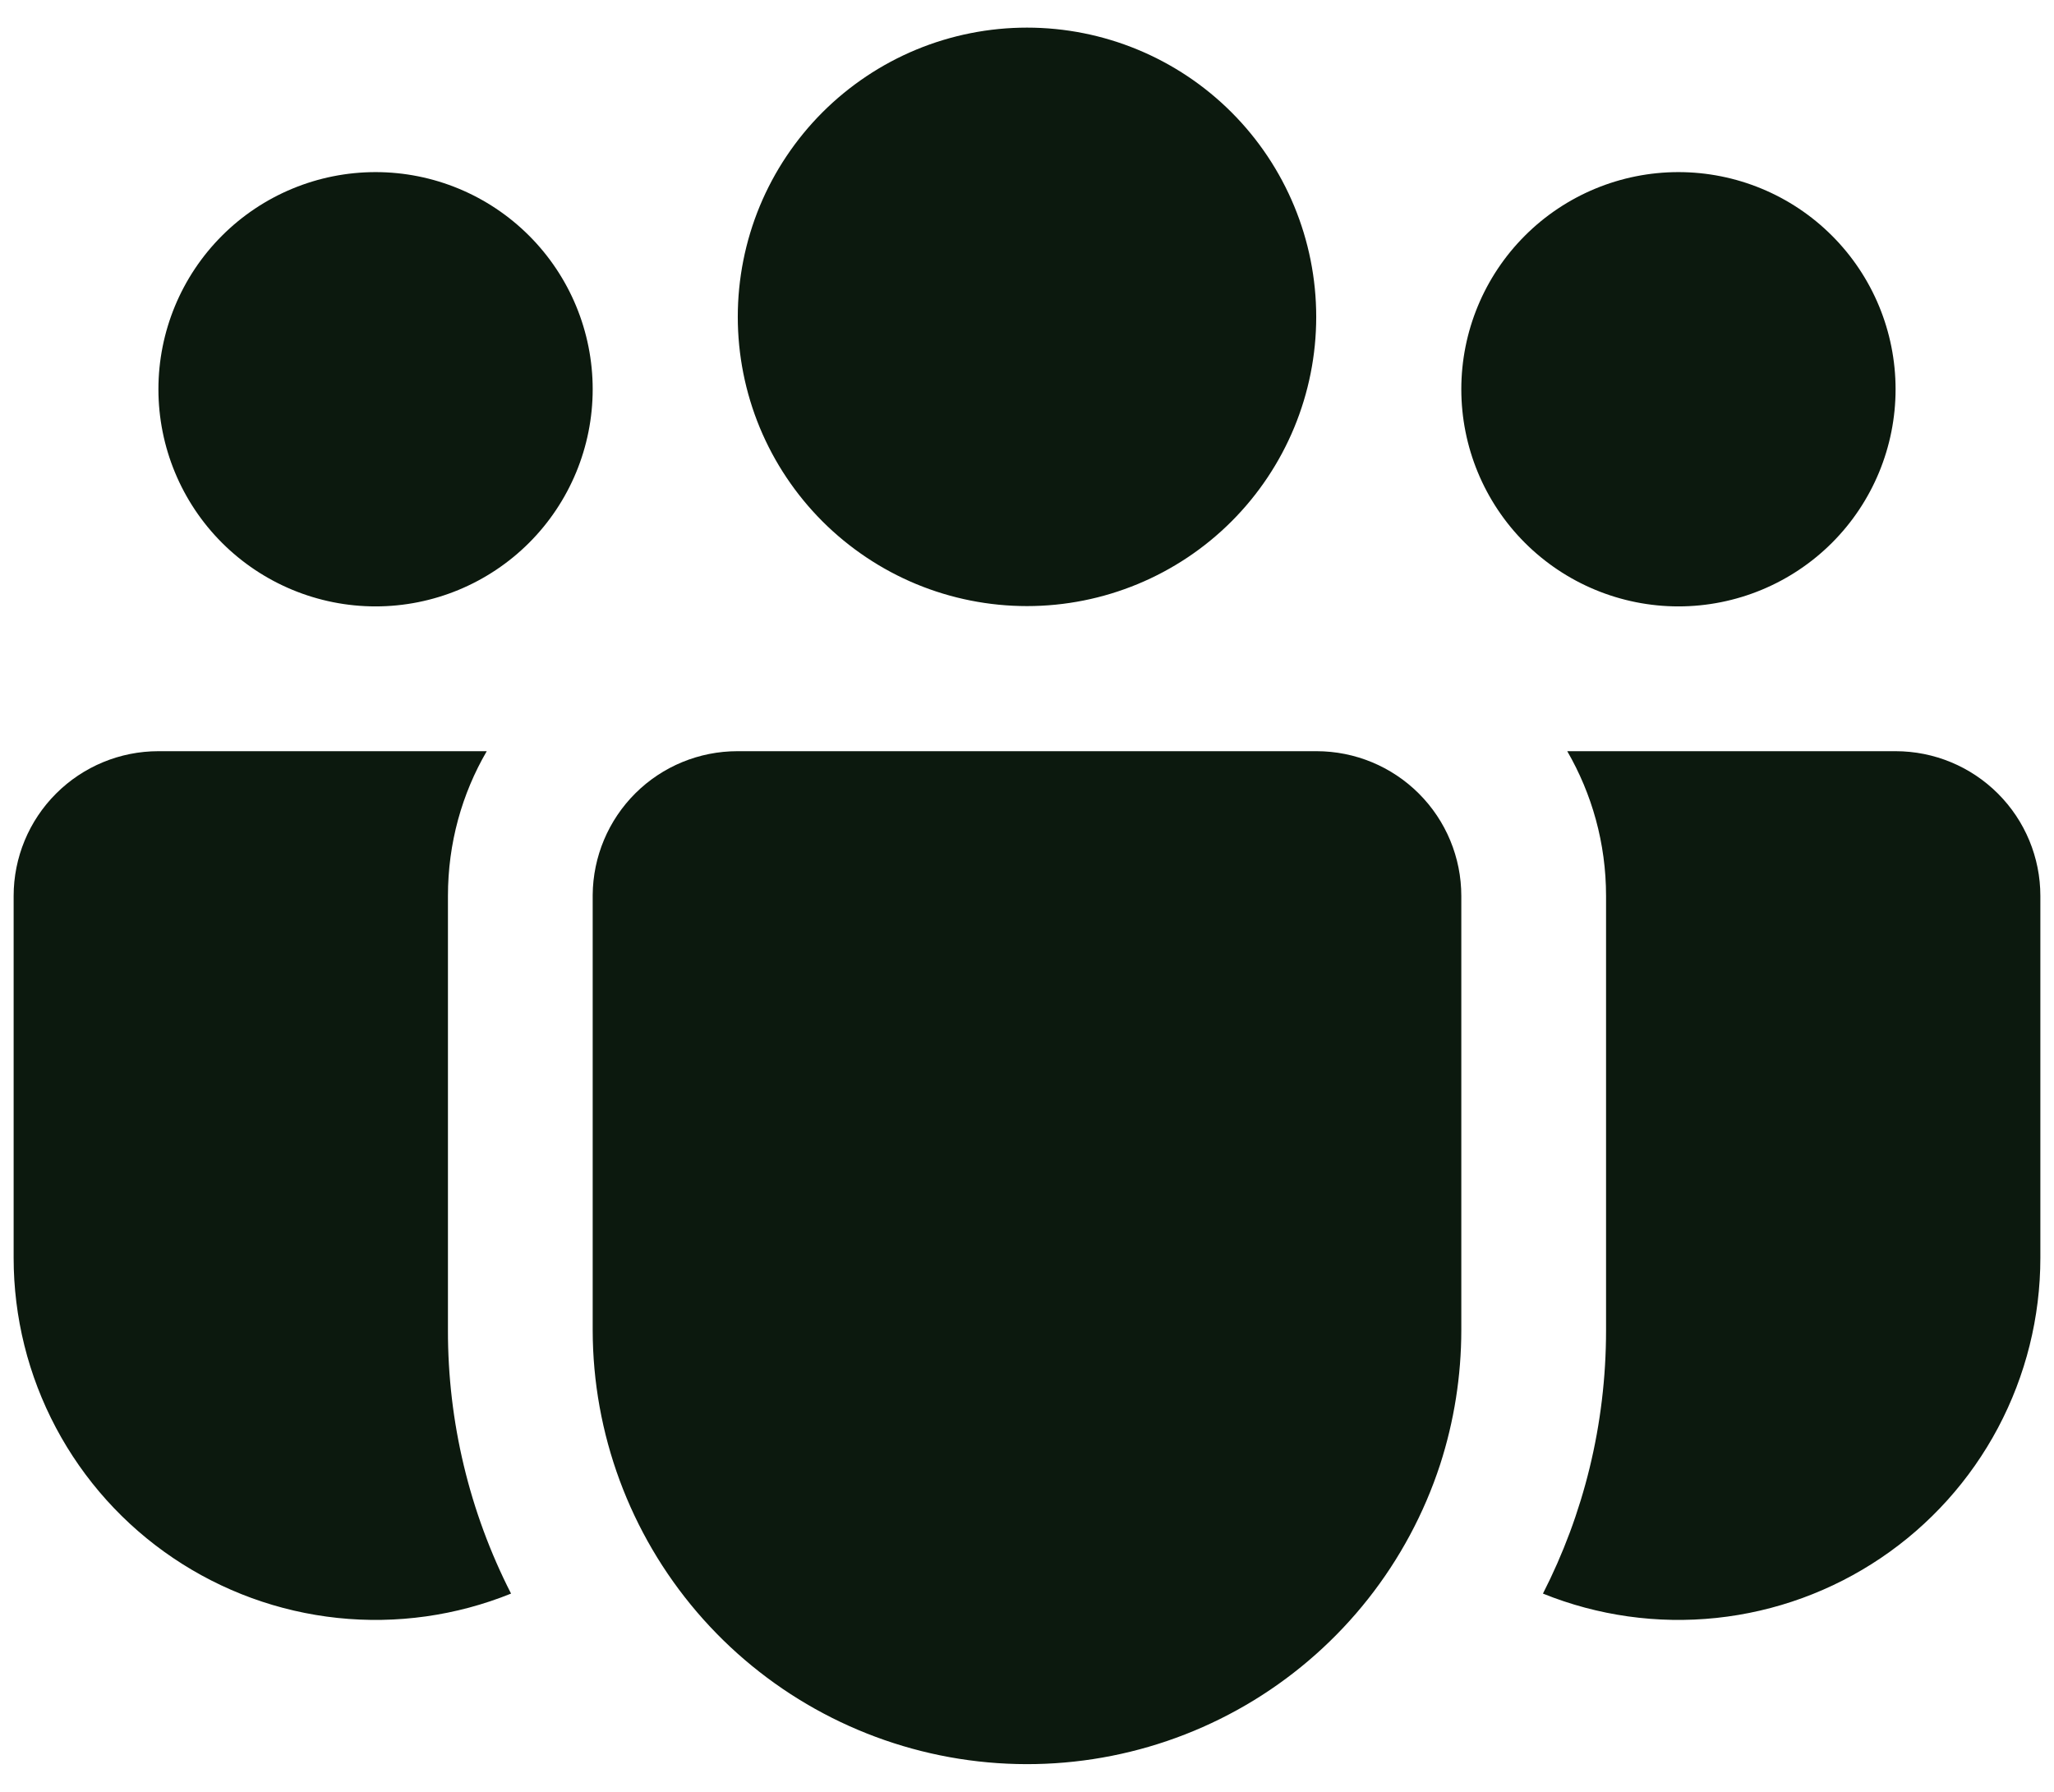 <svg width="47" height="41" viewBox="0 0 47 41" fill="none" xmlns="http://www.w3.org/2000/svg">
<path d="M23.5 0.632C22.631 0.632 21.77 0.803 20.967 1.135C20.164 1.468 19.435 1.956 18.82 2.57C18.206 3.185 17.718 3.914 17.385 4.717C17.053 5.52 16.882 6.381 16.882 7.25C16.882 8.119 17.053 8.98 17.385 9.783C17.718 10.586 18.206 11.315 18.82 11.93C19.435 12.544 20.164 13.032 20.967 13.365C21.77 13.697 22.631 13.868 23.5 13.868C25.255 13.868 26.939 13.171 28.18 11.93C29.421 10.689 30.118 9.005 30.118 7.25C30.118 5.495 29.421 3.811 28.18 2.57C26.939 1.329 25.255 0.632 23.5 0.632ZM38.406 3.938C37.089 3.938 35.825 4.461 34.893 5.393C33.961 6.325 33.438 7.588 33.438 8.906C33.438 10.224 33.961 11.488 34.893 12.42C35.825 13.351 37.089 13.875 38.406 13.875C39.724 13.875 40.988 13.351 41.92 12.42C42.852 11.488 43.375 10.224 43.375 8.906C43.375 7.588 42.852 6.325 41.92 5.393C40.988 4.461 39.724 3.938 38.406 3.938ZM8.594 3.938C7.276 3.938 6.012 4.461 5.08 5.393C4.148 6.325 3.625 7.588 3.625 8.906C3.625 10.224 4.148 11.488 5.08 12.42C6.012 13.351 7.276 13.875 8.594 13.875C9.912 13.875 11.175 13.351 12.107 12.42C13.039 11.488 13.562 10.224 13.562 8.906C13.562 7.588 13.039 6.325 12.107 5.393C11.175 4.461 9.912 3.938 8.594 3.938ZM13.562 20.477C13.569 19.602 13.92 18.766 14.541 18.149C15.161 17.533 16 17.188 16.875 17.188H30.125C31.003 17.188 31.846 17.537 32.467 18.158C33.089 18.779 33.438 19.622 33.438 20.5V30.438C33.437 31.48 33.274 32.516 32.954 33.508C32.22 35.756 30.709 37.669 28.692 38.904C26.675 40.138 24.284 40.613 21.948 40.243C19.613 39.873 17.485 38.683 15.948 36.886C14.411 35.089 13.566 32.802 13.562 30.438V20.5V20.477ZM10.25 20.5C10.25 19.291 10.571 18.161 11.138 17.188H3.625C2.746 17.188 1.904 17.537 1.283 18.158C0.661 18.779 0.312 19.622 0.312 20.5V28.781C0.312 30.137 0.644 31.472 1.281 32.67C1.917 33.867 2.837 34.89 3.961 35.648C5.085 36.407 6.378 36.878 7.726 37.02C9.074 37.162 10.437 36.971 11.694 36.463C10.741 34.597 10.246 32.53 10.25 30.434V20.5ZM36.75 20.5V30.438C36.75 32.607 36.23 34.654 35.306 36.463C36.563 36.971 37.926 37.162 39.274 37.02C40.622 36.878 41.915 36.407 43.039 35.648C44.163 34.89 45.083 33.867 45.719 32.67C46.355 31.472 46.688 30.137 46.688 28.781V20.5C46.688 19.622 46.339 18.779 45.717 18.158C45.096 17.537 44.254 17.188 43.375 17.188H35.862C36.425 18.161 36.75 19.291 36.75 20.5Z" fill="#0C190E"/>
</svg>
